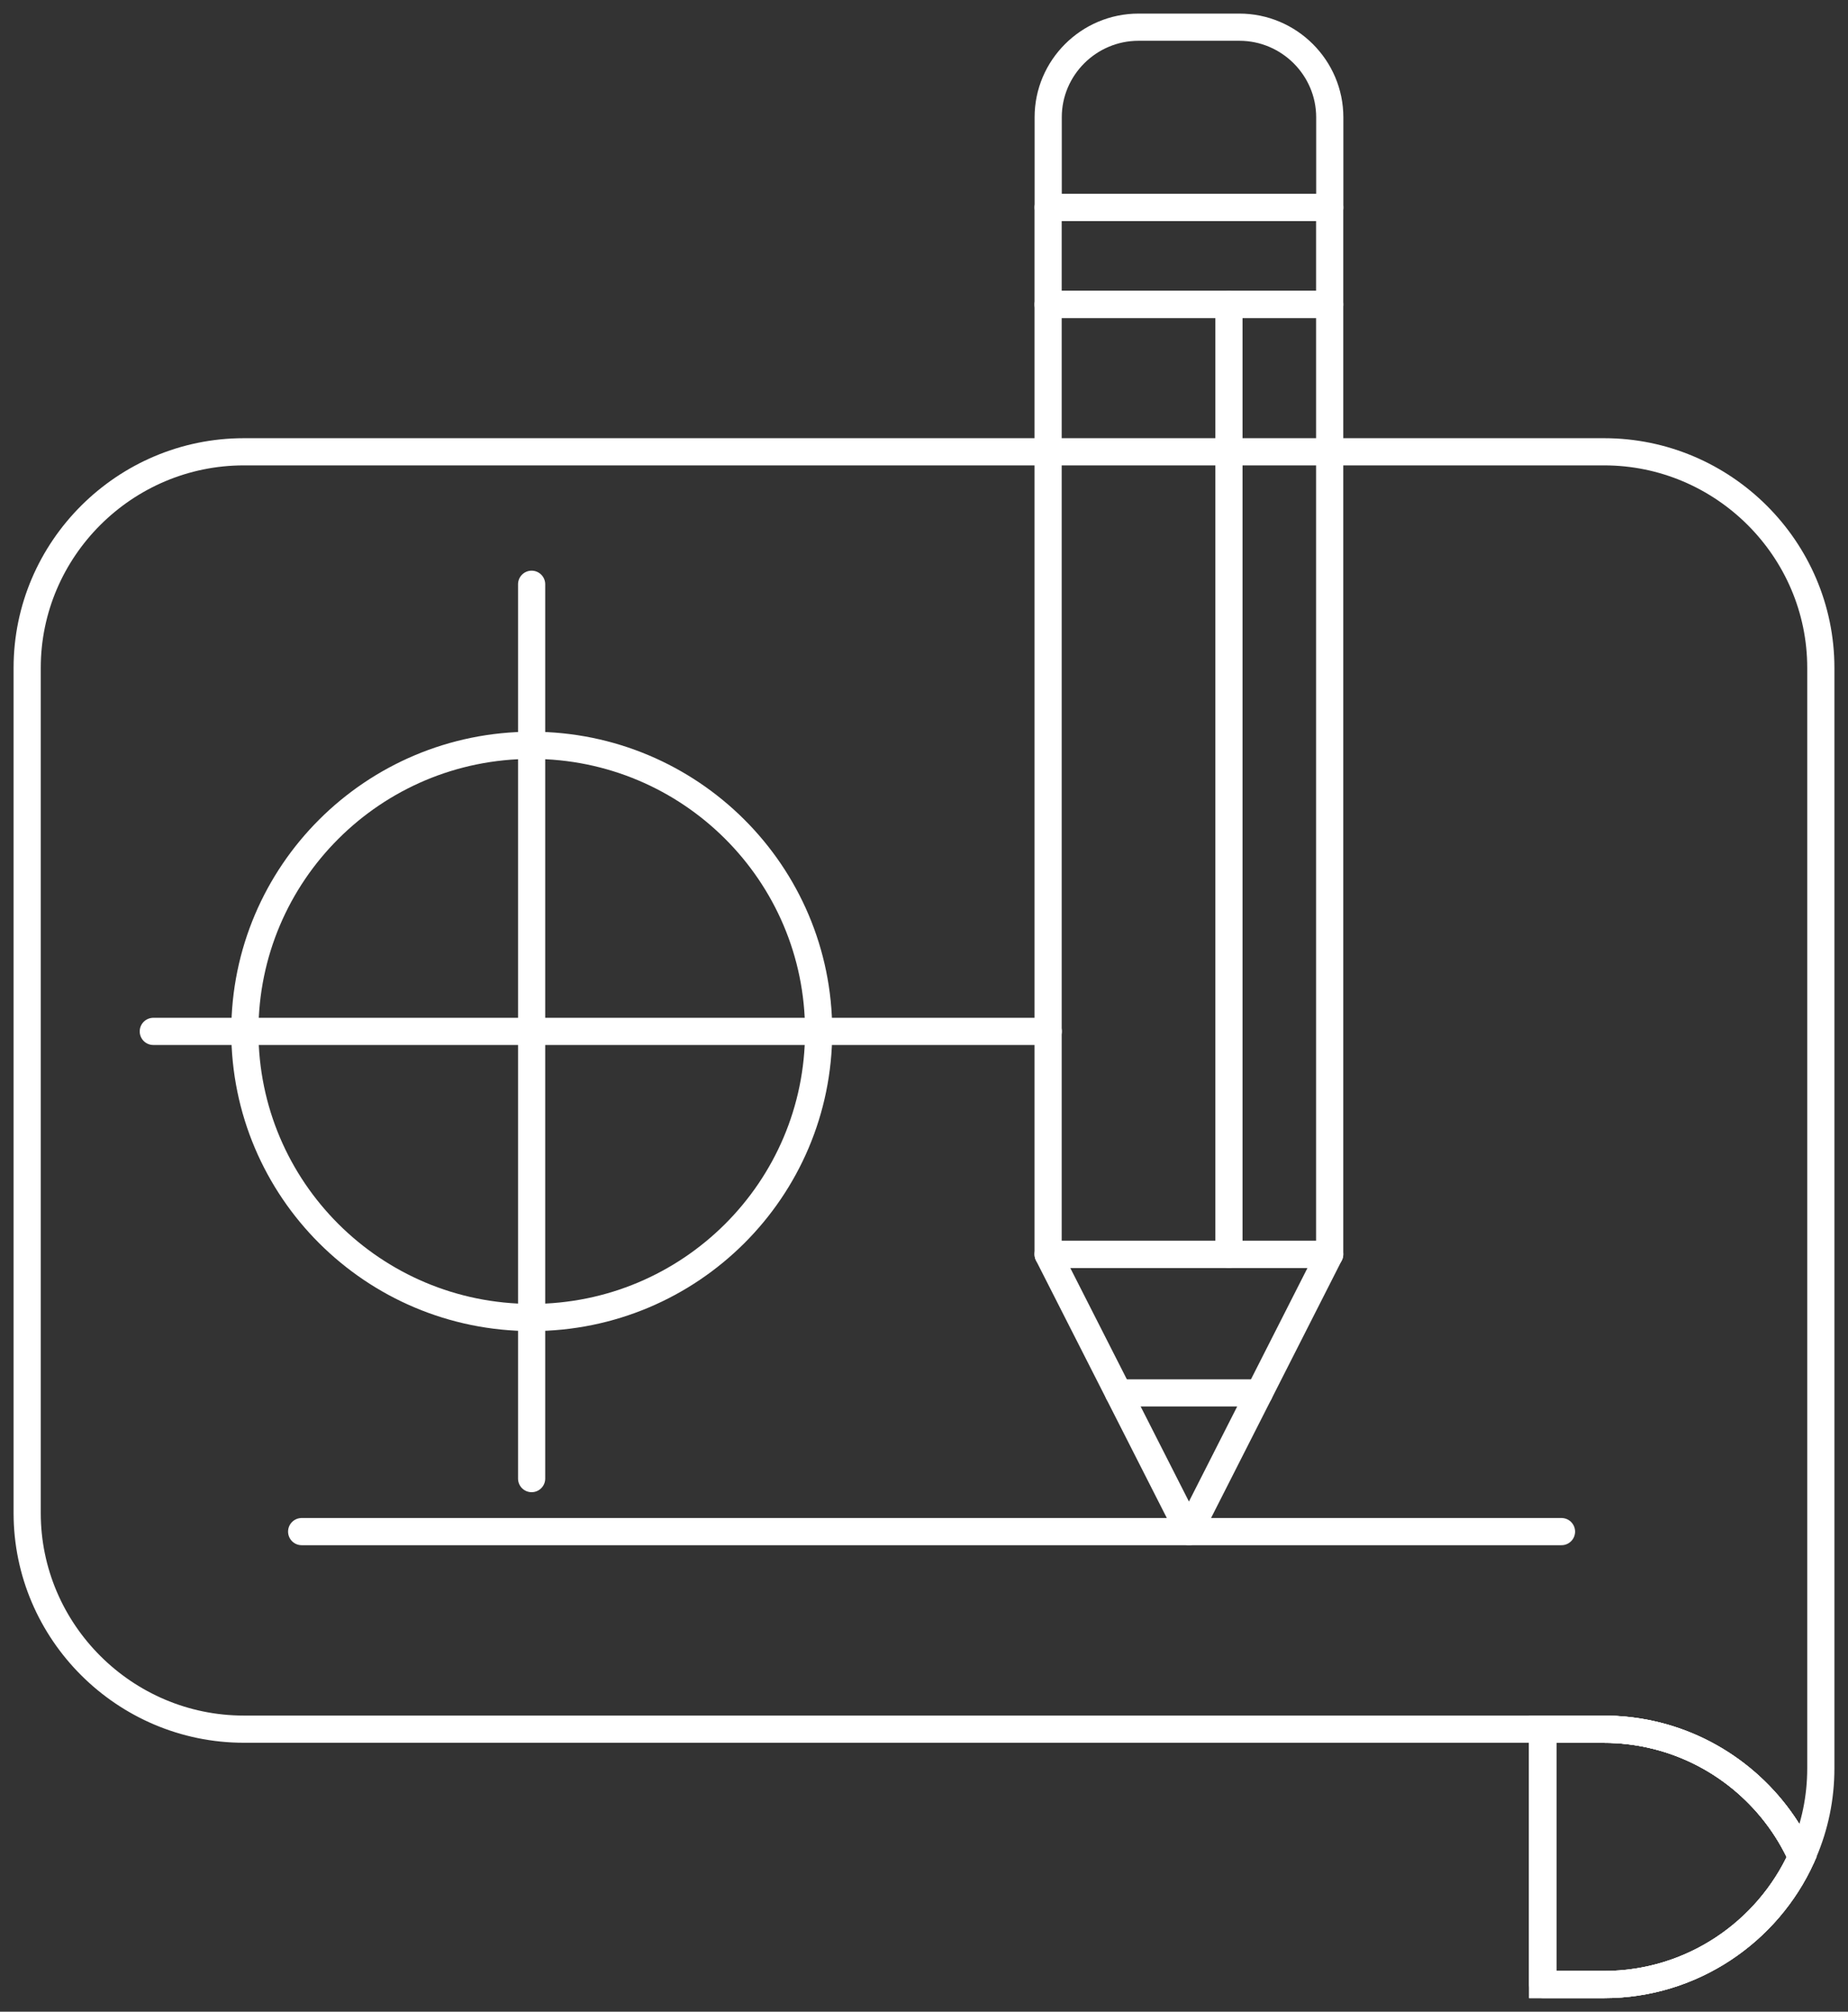 <svg width="68" height="74" viewBox="0 0 68 74" fill="none" xmlns="http://www.w3.org/2000/svg">
<rect x="0" y="0" width="68" height="74" fill="#333333" stroke="none"/>
<path d="M67 24.567V65.049C67 66.136 66.779 67.173 66.377 68.116C66.351 68.181 66.322 68.242 66.293 68.307C65.275 66.046 63.217 64.337 60.73 63.791C60.183 63.672 59.611 63.607 59.027 63.607H8.973C4.588 63.607 1 60.03 1 55.659V24.567C1 20.196 4.588 16.619 8.973 16.619H59.027C63.412 16.619 67 20.196 67 24.567Z" stroke="white" stroke-miterlimit="10" stroke-linecap="round" stroke-linejoin="round"/>
<path d="M66.293 68.312C65.043 71.072 62.249 73.001 59.027 73.001H56.766V63.611H59.027C59.61 63.611 60.183 63.676 60.73 63.796C63.216 64.341 65.275 66.05 66.293 68.312Z" stroke="white" stroke-miterlimit="10"/>
<path d="M66.293 68.312C65.043 71.072 62.249 73.001 59.027 73.001H56.766V63.611H59.027C59.61 63.611 60.183 63.676 60.73 63.796C63.216 64.341 65.275 66.05 66.293 68.312Z" stroke="white" stroke-miterlimit="10"/>
<path d="M66.293 68.312C65.043 71.072 62.249 73.001 59.027 73.001H56.766V63.611H59.027C59.61 63.611 60.183 63.676 60.73 63.796C63.216 64.341 65.275 66.05 66.293 68.312Z" stroke="white" stroke-miterlimit="10" stroke-linecap="round" stroke-linejoin="round"/>
<path d="M38.567 46.139L48.928 46.139L48.928 11.199L38.567 11.199L38.567 46.139Z" stroke="white" stroke-miterlimit="10" stroke-linecap="round" stroke-linejoin="round"/>
<path d="M38.567 11.199L48.928 11.199L48.928 7.63L38.567 7.63L38.567 11.199Z" stroke="white" stroke-miterlimit="10" stroke-linecap="round" stroke-linejoin="round"/>
<path d="M48.927 46.139H38.566L43.749 56.338L48.927 46.139Z" stroke="white" stroke-miterlimit="10" stroke-linecap="round" stroke-linejoin="round"/>
<path d="M46.337 51.238H41.158" stroke="white" stroke-miterlimit="10" stroke-linecap="round" stroke-linejoin="round"/>
<path d="M45.221 46.142V11.203" stroke="white" stroke-miterlimit="10" stroke-linecap="round" stroke-linejoin="round"/>
<path d="M41.894 1H45.605C47.435 1 48.931 2.492 48.931 4.317V7.633H38.57V4.317C38.567 2.492 40.063 1 41.894 1Z" stroke="white" stroke-miterlimit="10" stroke-linecap="round" stroke-linejoin="round"/>
<path d="M11.1 56.34H57.458" stroke="white" stroke-miterlimit="10" stroke-linecap="round" stroke-linejoin="round"/>
<path d="M5.641 37.94H38.572" stroke="white" stroke-miterlimit="10" stroke-linecap="round" stroke-linejoin="round"/>
<path d="M19.562 21.492V54.39" stroke="white" stroke-miterlimit="10" stroke-linecap="round" stroke-linejoin="round"/>
<path d="M19.566 48.464C25.397 48.464 30.123 43.752 30.123 37.94C30.123 32.128 25.397 27.416 19.566 27.416C13.736 27.416 9.01 32.128 9.01 37.94C9.01 43.752 13.736 48.464 19.566 48.464Z" stroke="white" stroke-miterlimit="10" stroke-linecap="round" stroke-linejoin="round"/>
</svg>
